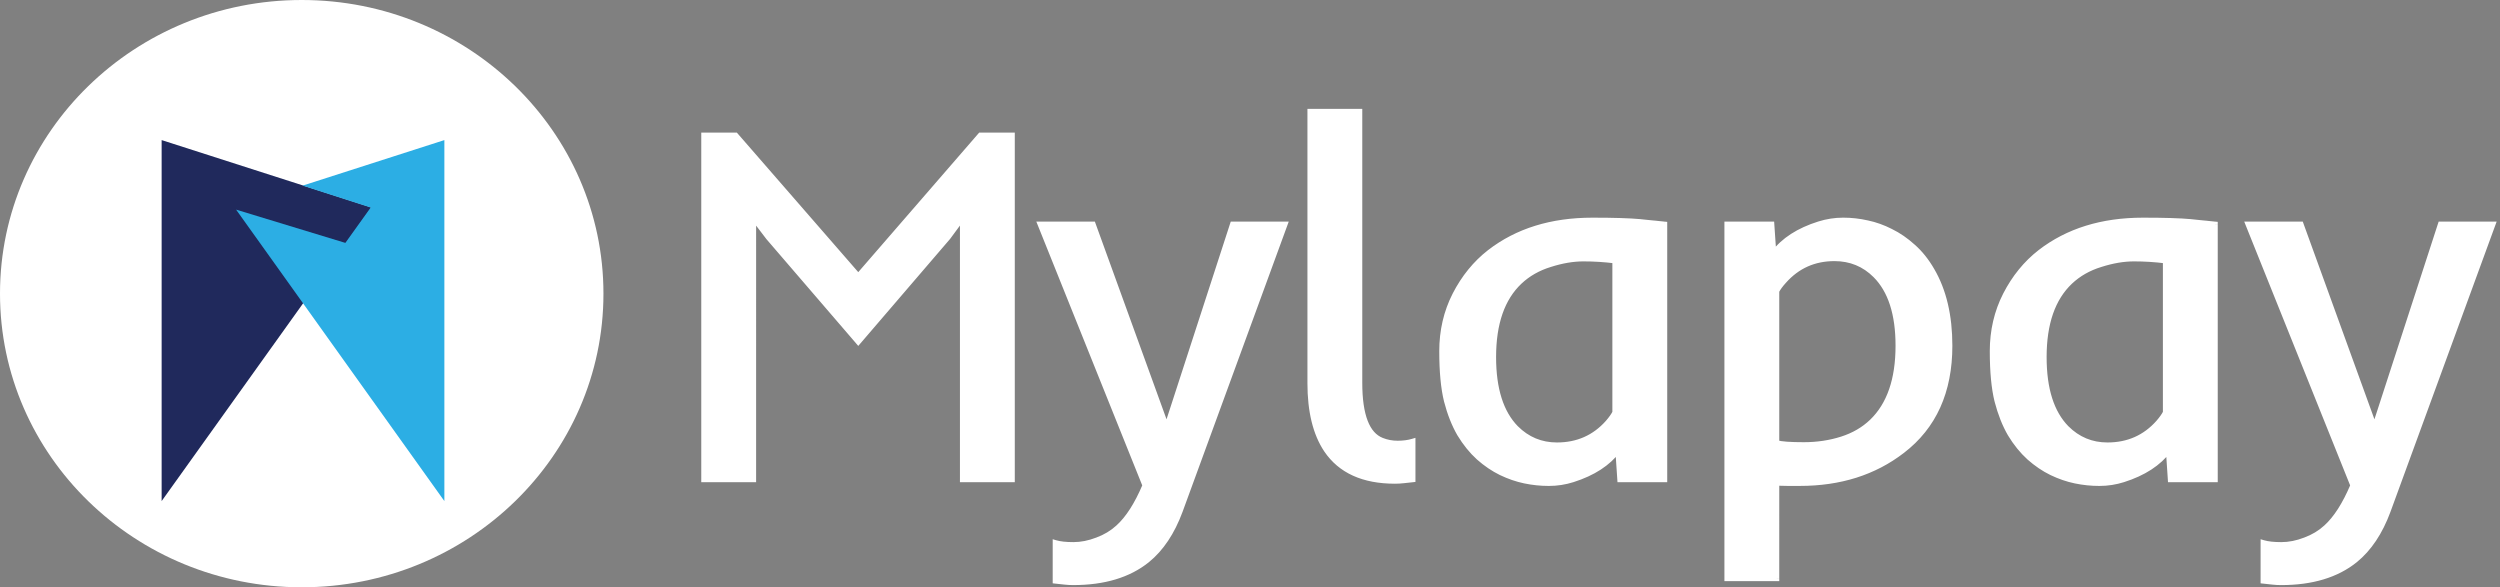<svg xmlns="http://www.w3.org/2000/svg" fill="none" viewBox="0 0 464 109">
  <rect x="0" y="0" width="464" height="109" fill="#808080" stroke="none"/>
  <defs/>
  <path fill="#fff" d="M130.655 25.109h5.875l22.766 26.162 22.674-26.162h5.875V89h-9.18V40.348l-2.708 3.672-16.661 19.415-16.661-19.369-2.8-3.672V89h-9.18V25.109zm65.226 75.641c.826.245 1.943.367 3.35.367 1.438 0 2.907-.291 4.406-.872 1.5-.551 2.8-1.331 3.902-2.341 1.836-1.652 3.503-4.253 5.003-7.803l-19.461-48.469h9.776l13.678 37.728 12.255-37.728h9.684l-19.461 53.196c-1.468 3.978-3.503 7.023-6.104 9.134-3.427 2.754-8.002 4.131-13.724 4.131-.52 0-1.055-.031-1.606-.092l-1.698-.184v-7.068zm47.279-80.047h9.179v50.351c0 6.059 1.377 9.623 4.131 10.694.918.367 1.897.551 2.938.551 1.04 0 1.973-.122 2.8-.367V89l-1.699.184c-.55.061-1.086.092-1.606.092-5.875 0-10.113-1.928-12.714-5.783-2.02-3.029-3.029-7.16-3.029-12.393V20.703zm27.772 59.852c-1.01-1.744-1.821-3.794-2.433-6.15-.581-2.356-.872-5.431-.872-9.226s.811-7.282 2.433-10.465c1.652-3.213 3.794-5.844 6.426-7.895 5.11-3.947 11.459-5.921 19.047-5.921 3.948 0 6.931.092 8.951.275l4.452.459V89h-8.262l-.367-5.462c-1.836 2.448-4.636 4.269-8.399 5.462-1.439.459-2.923.689-4.453.689-1.499 0-2.983-.153-4.452-.459-1.469-.306-2.937-.811-4.406-1.515-1.438-.704-2.815-1.637-4.131-2.8-1.316-1.193-2.494-2.647-3.534-4.36zm28.824-32.175c-1.958-.245-3.917-.367-5.875-.367-1.928 0-3.993.352-6.196 1.056-2.203.673-4.085 1.744-5.646 3.213-3.243 3.06-4.865 7.726-4.865 13.999 0 5.936 1.392 10.327 4.177 13.173 2.111 2.111 4.651 3.167 7.619 3.167 3.825 0 6.977-1.392 9.455-4.177.612-.704 1.056-1.331 1.331-1.882V48.38zm29.975 58.979h-9.179V41.633h8.262l.367 5.416c1.836-2.448 4.651-4.269 8.445-5.462 1.469-.459 2.953-.689 4.452-.689 1.53 0 3.029.168 4.498.505 1.469.306 2.922.826 4.361 1.561 1.438.704 2.815 1.652 4.13 2.846 1.316 1.163 2.479 2.616 3.489 4.36 2.203 3.764 3.304 8.43 3.304 13.999 0 8.507-2.937 15.009-8.812 19.507-5.202 4.008-11.536 6.013-19.002 6.013h-2.295c-.734 0-1.408-.015-2.02-.046v17.716zm0-25.152c.857.245 2.54.367 5.049.367 2.509 0 4.866-.352 7.069-1.056 2.203-.704 4.069-1.79 5.599-3.259 3.244-3.121 4.866-7.818 4.866-14.091 0-5.906-1.408-10.266-4.223-13.081-2.081-2.081-4.621-3.121-7.619-3.121-3.764 0-6.885 1.392-9.364 4.177-.642.704-1.101 1.331-1.377 1.882V82.207zm43.378-1.652c-1.01-1.744-1.82-3.794-2.432-6.15-.582-2.356-.873-5.431-.873-9.226s.811-7.282 2.433-10.465c1.652-3.213 3.794-5.844 6.426-7.895 5.11-3.947 11.459-5.921 19.048-5.921 3.947 0 6.93.092 8.95.275l4.452.459V89h-8.262l-.367-5.462c-1.836 2.448-4.636 4.269-8.399 5.462-1.438.459-2.922.689-4.452.689-1.5 0-2.984-.153-4.453-.459-1.468-.306-2.937-.811-4.406-1.515-1.438-.704-2.815-1.637-4.131-2.8-1.315-1.193-2.493-2.647-3.534-4.36zm28.824-32.175c-1.958-.245-3.916-.367-5.875-.367-1.927 0-3.993.352-6.196 1.056-2.203.673-4.085 1.744-5.645 3.213-3.244 3.06-4.866 7.726-4.866 13.999 0 5.936 1.393 10.327 4.177 13.173 2.111 2.111 4.651 3.167 7.619 3.167 3.825 0 6.977-1.392 9.455-4.177.612-.704 1.056-1.331 1.331-1.882V48.38zm18.134 52.37c.826.245 1.943.367 3.351.367 1.438 0 2.906-.291 4.406-.872 1.499-.551 2.8-1.331 3.901-2.341 1.836-1.652 3.504-4.253 5.003-7.803l-19.461-48.469h9.777l13.677 37.728 12.255-37.728h9.685L443.2 94.829c-1.469 3.978-3.504 7.023-6.105 9.134-3.427 2.754-8.001 4.131-13.723 4.131-.521 0-1.056-.031-1.607-.092l-1.698-.184v-7.068z"/>
  <path fill="#fff" d="M130.655 25.109v-.5h-.5v.5h.5zm5.875 0l.377-.328-.149-.172h-.228v.5zm22.766 26.162l-.377.328.378.434.377-.435-.378-.327zm22.674-26.162v-.5h-.229l-.149.172.378.328zm5.875 0h.5v-.5h-.5v.5zm0 63.891v.5h.5V89h-.5zm-9.18 0h-.5v.5h.5V89zm0-48.652h.5v-1.52l-.902 1.224.402.297zm-2.708 3.672l.379.326.012-.014.011-.015-.402-.297zm-16.661 19.415l-.379.326.379.441.379-.442-.379-.326zm-16.661-19.369l-.398.303.009.012.01.011.379-.326zm-2.8-3.672l.398-.303-.898-1.177v1.48h.5zm0 48.606v.5h.5V89h-.5zm-9.18 0h-.5v.5h.5V89zm0-63.391h5.875v-1h-5.875v1zm5.498-.172l22.766 26.162.754-.656-22.766-26.162-.754.656zm23.521 26.161l22.674-26.162-.756-.655-22.674 26.162.756.655zm22.296-25.989h5.875v-1h-5.875v1zm5.375-.5V89h1V25.109h-1zm.5 63.391h-9.18v1h9.18v-1zm-8.68.5V40.348h-1V89h1zm-.902-48.949l-2.708 3.672.804.594 2.708-3.672-.804-.594zm-2.685 3.643L158.916 63.109l.759.651 16.661-19.415-.758-.651zm-15.903 19.415l-16.661-19.369-.758.652 16.661 19.369.758-.652zm-16.643-19.346l-2.799-3.672-.796.606 2.8 3.672.795-.606zm-3.697-3.369V89h1V40.394h-1zm.5 48.106h-9.18v1h9.18v-1zm-8.68.5V25.109h-1V89h1zm64.726 11.75l.142-.479-.642-.191v.67h.5zm7.756-.505l-.172-.469-.008.003.18.466zm3.902-2.341l-.335-.372-.003.003.338.369zm5.003-7.803l.46.195.08-.19-.076-.191-.464.186zm-19.461-48.469v-.5h-.74l.276.686.464-.186zm9.776 0l.47-.17-.119-.33h-.351v.5zm13.678 37.728l-.47.17.496 1.368.449-1.384-.475-.154zm12.255-37.728v-.5h-.364l-.112.345.476.154zm9.684 0l.47.172.246-.672h-.716v.5zm-19.461 53.196l.469.173.001-.001-.47-.172zm-6.104 9.134l.313.39.002-.002-.315-.388zm-15.33 4.039l.055-.497h-.001l-.054.497zm-1.698-.184h-.5v.449l.446.048.054-.497zm-.142-6.589c.892.265 2.063.388 3.492.388v-1c-1.386 0-2.448-.121-3.208-.346l-.284.958zm3.492.388c1.507 0 3.037-.305 4.587-.906l-.361-.932c-1.449.562-2.856.838-4.226.838v1zm4.579-.903c1.556-.571 2.914-1.384 4.067-2.441l-.676-.737c-1.05.963-2.294 1.71-3.736 2.24l.345.938zm4.063-2.438c1.913-1.721 3.616-4.397 5.129-7.98l-.921-.389c-1.485 3.516-3.117 6.042-4.877 7.626l.669.743zm5.133-8.361l-19.461-48.469-.928.373 19.461 48.469.928-.373zm-19.925-47.782h9.776v-1h-9.776v1zm9.306-.33l13.678 37.728.94-.341-13.678-37.728-.94.341zm14.623 37.713l12.255-37.728-.951-.309-12.255 37.729.951.309zm11.78-37.383h9.684v-1h-9.684v1zm9.215-.672l-19.461 53.196.939.344 19.461-53.196-.939-.344zm-19.461 53.195c-1.445 3.916-3.435 6.877-5.95 8.919l.63.776c2.687-2.181 4.767-5.309 6.258-9.349l-.938-.346zm-5.948 8.917c-3.315 2.664-7.768 4.021-13.411 4.021v1c5.802 0 10.498-1.397 14.037-4.241l-.626-.78zm-13.411 4.021c-.5 0-1.017-.03-1.551-.089l-.11.994c.568.063 1.122.095 1.661.095v-1zm-1.552-.089l-1.699-.184-.107.994 1.698.184.108-.994zm-1.252.313v-7.068h-1v7.068h1zm46.779-87.115v-.5h-.5v.5h.5zm9.179 0h.5v-.5h-.5v.5zm4.131 61.045l.186-.464-.005-.002-.181.466zm5.738.184h.5v-.67l-.643.19.143.479zm0 7.068l.053.497.447-.048V89h-.5zm-1.699.184l-.053-.497-.002 0.0.055.497zm-14.32-5.691l-.416.277.001.002.415-.28zm-3.029-62.289h9.179v-1h-9.179v1zm8.679-.5v50.351h1V20.703h-1zm0 50.351c0 3.059.347 5.534 1.067 7.398.723 1.873 1.839 3.162 3.383 3.763l.362-.932c-1.21-.471-2.159-1.499-2.812-3.191-.658-1.701-1-4.038-1-7.037h-1zm4.446 11.159c.98.392 2.022.587 3.123.587v-1c-.98 0-1.896-.173-2.752-.515l-.371.928zm3.123.587c1.079 0 2.061-.127 2.942-.388l-.285-.959c-.771.229-1.655.347-2.657.347v1zm2.3-.867V89h1v-7.068h-1zm.446 6.571l-1.698.184.107.994 1.698-.184-.107-.994zm-1.7.184c-.534.059-1.051.089-1.551.089v1c.54 0 1.094-.032 1.662-.095l-.111-.994zm-1.551.089c-5.758 0-9.816-1.881-12.3-5.563l-.829.559c2.719 4.03 7.137 6.004 13.129 6.004v-1zm-12.298-5.561c-1.946-2.918-2.945-6.94-2.945-12.115h-1c0 5.29 1.02 9.53 3.113 12.67l.832-.555zm-2.945-12.115V20.703h-1v50.397h1zm27.272 9.455l-.433.251.006.009.427-.26zm-2.433-6.15l-.485.12.001.006.484-.126zm1.561-19.69l-.445-.229-.001.002.446.227zm6.426-7.895l-.306-.396-.002.001.308.394zm27.998-5.646l.051-.497-.006-.001-.045.498zm4.452.459h.5v-.451l-.449-.046-.051.497zm0 47.367v.5h.5V89h-.5zm-8.262 0l-.499.034.032.467h.467V89zm-.367-5.462l.499-.034-.091-1.344-.808 1.078.4.3zM291.908 89l-.152-.477-.001 0.0.153.476zm-13.311-1.285l-.22.449.004.002.216-.451zm-4.131-2.8l-.336.37.005.004.331-.375zm25.29-36.535h.5v-.441l-.438-.055-.062.496zm-12.071.689l.146.478.006-.002-.152-.476zm-5.646 3.213l-.342-.364-.001.001.343.364zm-.688 27.172l-.358.35.004.004.354-.354zm17.074-1.01l.374.332.003-.004-.377-.328zm1.331-1.882l.447.224.053-.105v-.118h-.5zm-28.391 3.743c-.983-1.698-1.779-3.704-2.382-6.026l-.968.251c.621 2.391 1.448 4.485 2.484 6.275l.866-.501zm-2.38-6.02c-.568-2.301-.858-5.332-.858-9.106h-1c0 3.815.292 6.935.887 9.345l.971-.24zm-.858-9.106c0-3.72.795-7.13 2.378-10.238l-.891-.454c-1.659 3.257-2.487 6.824-2.487 10.692h1zm2.377-10.236c1.622-3.154 3.719-5.727 6.289-7.729l-.615-.789c-2.693 2.098-4.88 4.788-6.563 8.06l.889.457zm6.287-7.728c5.008-3.868 11.244-5.817 18.742-5.817v-1c-7.679 0-14.141 1.999-19.353 6.025l.611.791zm18.742-5.817c3.944 0 6.909.092 8.905.273l.091-.996c-2.043-.186-5.044-.278-8.996-.278v1zm8.951-.225l-.052.497h.001v0h.001v0h.001c0 0.0.001 0.0.002 0.0.001 0.0.003 0.0.005.001l.008.001.022.002c.027.003 0 0.0.03.003l.004 0.0.005.001c.001 0.0.008.001.009.001l.01.001c.003 0.0.004 0.0.006.001l.005.001c.045.005 0 0 .048.005.041.004.013.001.056.006.031.003.001 0 .032.003.021.002.011.001.034.004l.004 0c.001 0.0.003 0.0.004.001.006.001.004 0.0.009.001l.009.001.005.001c.001 0.0.003 0.0.005.001.021.002.015.002.038.004.01.001.069.007.082.009.045.005-.001-0.0.045.005.044.005.001 0.0.046.005l.025.003c.019.002.005.001.024.003.002 0.0.005 0.0.007.001.002 0.0.004 0.0.006.001l.013.001c.011.001.014.002.025.003.1.01.116.012.227.023l.03.003.032.003c.003 0.0.011.001.015.002.003 0.0.006.001.008.001.003 0.0.006.001.008.001.036.004-.003-0.0.033.003.024.003.041.004.066.007.049.005-.015-.002.034.004.022.002.012.001.034.004l.009.001.009.001.009.001c.003 0.0.006.001.008.001l.009.001.009.001.009.001.009.001c.019.002.054.005.073.007.021.002.015.002.037.004.02.002.018.002.038.004l.019.002c.003 0.0.006.001.01.001.003 0.0.006.001.009.001.027.003.012.001.039.004.068.007.251.026.331.034.045.005-.002-0.0.043.004l.011.001c.004 0.0.008.001.011.001.004 0.0.008.001.011.001l.012.001c.019.002.003 0.0.022.002.028.003-.006-.001.022.002.052.005-.006-.001.046.005.002 0.0.089.009.092.009.054.005-.007-.001.047.005.045.005.002 0.0.048.005.005.001.019.002.024.003.021.002.002 0.0.024.003l.012.001c.004.001.008.001.012.001.008.001.017.002.024.003.003 0.0.096.01.099.01.005 0.0.009.001.013.001.004 0.0.008.001.012.001l.026.003c.048.005.002 0.0.05.005.012.001.015.002.026.003.017.002.008.001.026.003.004.001.008.001.013.001l.013.001c.011.001.014.002.026.003.043.004.008.001.052.005l.027.003c.044.005-.018-.002.026.003.005.001.009.001.013.001l.014.001c.015.002.012.001.027.003.045.005.009.001.054.005.021.002.006.001.027.003.039.004-.012-.001.027.003.005 0.0.01.001.014.001l.014.001c.021.002.006.001.028.003.046.005.009.001.055.006.025.003.003 0.0.028.003.038.004-.009-.001.029.003.004.001.009.001.014.002l.014.001c.025.003.003 0.0.028.003.041.004.016.002.058.006.025.003.003 0.0.029.003.035.004-.007-.001.029.003.004.001.009.001.014.002l.015.002c.029.003 0 0 .029.003.108.011.128.013.239.025l.031.003c.033.004-.003-0.0.03.003.005.001.01.001.016.002.005.001.01.001.015.002.034.004-.004-0.0.031.003.023.002.039.004.062.006.035.004-.003-0.0.031.003.035.004-.003-0.0.032.003l.016.002c.005.001.01.001.015.002.036.004-.003-0.0.032.003.024.002.04.004.064.007.036.004-.004-0.0.032.003.032.003.001 0 .032.003l.017.002c.005.001.01.001.016.002.04.004-.008-.001.032.003.12.012.143.015.266.027.049.005-.016-.002.033.004.022.002.013.001.034.004.006.001.012.001.017.002.006.001.012.001.017.002.006.001.012.001.017.002.006.001.012.001.018.002.025.003.042.004.068.007l.018.002c.005.001.011.001.017.002.022.002.012.001.035.004l.102-.995c-.088-.009-.188-.019-.274-.028-.005-.001-.011-.001-.017-.002-.005-.001-.011-.001-.016-.002-.006-.001-.012-.001-.017-.002l-.017-.002c-.025-.003-.042-.004-.067-.007-.055-.006-.076-.008-.131-.013-.118-.012-.142-.015-.257-.026-.08-.008-.17-.018-.247-.025-.005-.001-.117-.012-.121-.013-.037-.004-.082-.009-.119-.012-.041-.004-.016-.002-.058-.006-.005-.001-.01-.001-.014-.002l-.015-.002c-.005-.001-.01-.001-.014-.002l-.015-.002c-.005-.001-.009-.001-.014-.002-.005-0-.01-.001-.015-.001-.004-.001-.009-.001-.014-.002-.005-.001-.009-.001-.014-.002-.047-.005-.01-.001-.057-.006-.072-.007-.153-.016-.222-.023-.004-.001-.009-.001-.013-.001l-.014-.001c-.004-.001-.009-.001-.013-.001-.005-0-.009-.001-.014-.001-.044-.005-.009-.001-.053-.005-.021-.002-.086-.009-.106-.011-.049-.005-.003-0-.052-.005-.004-.001-.008-.001-.013-.001-.004-.001-.008-.001-.012-.001-.005-0-.009-.001-.013-.001l-.013-.001c-.004-0-.008-.001-.013-.001-.004-.001-.008-.001-.012-.001l-.013-.001c-.004-.001-.009-.001-.013-.001-.047-.005-.003-0-.05-.005-.064-.007-.135-.014-.196-.02-.102-.011-.087-.009-.187-.019-.014-.001-.077-.008-.09-.009-.002-0-.042-.004-.044-.004-.004-0-.008-.001-.011-.001-.004-0-.007-.001-.011-.001-.001-0-.021-.002-.022-.002-.055-.006-.117-.012-.169-.018-.07-.007-.095-.01-.161-.017-.075-.008-.233-.024-.296-.03-.089-.009-.184-.019-.261-.027-.005-.001-.115-.012-.117-.012-.035-.004-.077-.008-.109-.011-.11-.011-.284-.029-.348-.036-.058-.006-.074-.008-.122-.013-.037-.004-.06-.006-.086-.009-.016-.002-.048-.005-.053-.005 0-0-.003-0-.004-.001l-.002-0-.001-0-.003-0-.002-0c0-0 0 0-.001-0l-.003-0v-0h-.001l-.051.497zm3.952.459V89h1V41.633h-1zm.5 46.867h-8.262v1h8.262v-1zm-7.763.467l-.367-5.462-.998.067.367 5.462.998-.067zm-1.266-5.728c-1.758 2.343-4.457 4.114-8.151 5.285l.303.953c3.834-1.216 6.733-3.086 8.648-5.638l-.8-.6zm-8.152 5.286c-1.388.443-2.821.665-4.3.665v1c1.581 0 3.117-.237 4.605-.712l-.305-.953zm-4.3.665c-1.465 0-2.915-.149-4.35-.449l-.204.979c1.502.313 3.021.469 4.554.469v-1zm-4.35-.449c-1.426-.297-2.856-.788-4.292-1.476l-.432.902c1.502.72 3.009 1.238 4.52 1.553l.204-.979zm-4.288-1.474c-1.394-.682-2.734-1.589-4.02-2.725l-.662.749c1.346 1.19 2.76 2.149 4.242 2.874l.44-.898zm-4.015-2.721c-1.276-1.157-2.424-2.572-3.443-4.25l-.854.519c1.062 1.75 2.27 3.242 3.625 4.471l.672-.741zm25.016-36.661c-1.979-.247-3.958-.371-5.937-.371v1c1.938 0 3.875.121 5.813.363l.124-.992zm-5.937-.371c-1.988 0-4.105.363-6.348 1.079l.304.953c2.163-.691 4.177-1.032 6.044-1.032v-1zm-6.342 1.077c-2.271.694-4.222 1.802-5.842 3.327l.685.728c1.501-1.412 3.314-2.446 5.449-3.099l-.292-.956zm-5.843 3.327c-3.379 3.188-5.022 8.009-5.022 14.363h1c0-6.192 1.6-10.703 4.708-13.635l-.686-.727zm-5.022 14.363c0 6.003 1.407 10.546 4.319 13.523l.715-.699c-2.656-2.715-4.034-6.954-4.034-12.823h-1zm4.323 13.526c2.205 2.204 4.871 3.313 7.973 3.313v-1c-2.835 0-5.247-1.002-7.266-3.021l-.707.707zm7.973 3.313c3.963 0 7.252-1.45 9.829-4.344l-.747-.665c-2.381 2.675-5.396 4.009-9.082 4.009v1zm9.832-4.349c.627-.721 1.1-1.384 1.401-1.986l-.894-.447c-.25.499-.664 1.091-1.261 1.777l.754.656zm1.454-2.21V48.38h-1v28.182h1zm29.475 30.797v.5h.5v-.5h-.5zm-9.179 0h-.5v.5h.5v-.5zm0-65.726v-.5h-.5v.5h.5zm8.262 0l.498-.034-.031-.466h-.467v.5zm.367 5.416l-.499.034.091 1.343.808-1.077-.4-.3zm8.445-5.462l-.149-.477-.001 0.0.15.477zm8.95-.184l-.111.487.009.002.102-.489zm4.361 1.561l-.228.445.008.004.22-.449zm4.13 2.846l-.336.37.005.004.331-.375zm3.489 4.36l-.433.251.001.002.432-.253zm-5.508 33.506l-.304-.397-.001.001.305.396zm-23.317 5.967l.025-.499-.525-.026v.526h.5zm0-7.436h-.5v.377l.363.104.137-.481zm17.717-3.947l.347.361v-0l-.347-.36zm-16.34-26.116l.37.337.004-.005-.374-.332zm-1.377 1.882l-.447-.224-.053.106v.118h.5zm0 52.834h-9.179v1h9.179v-1zm-8.679.5V41.633h-1v65.726h1zm-.5-65.226h8.262v-1h-8.262v1zm7.763-.466l.367 5.416.998-.068-.368-5.416-.997.068zm1.266 5.682c1.756-2.342 4.471-4.114 8.195-5.285l-.3-.954c-3.864 1.215-6.78 3.085-8.695 5.639l.8.6zm8.194-5.285c1.422-.444 2.856-.666 4.303-.666v-1c-1.551 0-3.085.238-4.601.711l.298.955zm4.303-.666c1.493 0 2.955.164 4.387.492l.223-.975c-1.506-.345-3.043-.518-4.61-.518v1zm4.396.494c1.422.296 2.834.801 4.235 1.516l.455-.891c-1.475-.753-2.97-1.289-4.486-1.605l-.204.979zm4.243 1.52c1.391.681 2.73 1.602 4.015 2.767l.671-.741c-1.346-1.222-2.762-2.198-4.247-2.924l-.439.898zm4.019 2.771c1.27 1.122 2.4 2.532 3.387 4.236l.865-.501c-1.032-1.784-2.228-3.281-3.589-4.484l-.663.749zm3.388 4.238c2.148 3.669 3.236 8.242 3.236 13.746h1c0-5.634-1.114-10.393-3.373-14.252l-.863.505zm3.236 13.746c0 8.377-2.884 14.721-8.616 19.11l.608.794c6.018-4.608 9.008-11.268 9.008-19.904h-1zm-8.617 19.111c-5.103 3.932-11.325 5.909-18.697 5.909v1c7.561 0 14.006-2.032 19.307-6.117l-.61-.792zm-18.697 5.909h-2.295v1h2.295v-1zm-2.295 0c-.728 0-1.392-.015-1.995-.045l-.049.999c.621.031 1.303.046 2.044.046v-1zm-2.52.454v17.716h1V89.643h-1zm.363-6.955c.934.267 2.686.386 5.186.386v-1c-2.518 0-4.132-.125-4.911-.348l-.275.962zm5.186.386c2.557 0 4.965-.359 7.221-1.079l-.304-.953c-2.15.687-4.455 1.032-6.917 1.032v1zm7.221-1.079c2.269-.725 4.204-1.848 5.794-3.374l-.693-.721c-1.47 1.411-3.268 2.461-5.405 3.143l.304.953zm5.794-3.375c3.375-3.248 5.019-8.097 5.019-14.451h-1c0 6.192-1.6 10.736-4.712 13.731l.693.721zm5.019-14.451c0-5.974-1.424-10.489-4.37-13.435l-.707.707c2.685 2.684 4.077 6.891 4.077 12.727h1zm-4.37-13.435c-2.176-2.176-4.844-3.268-7.972-3.268v1c2.869 0 5.28.99 7.265 2.975l.707-.707zm-7.972-3.268c-3.905 0-7.163 1.452-9.737 4.344l.747.665c2.383-2.677 5.367-4.009 8.99-4.009v-1zm-9.733 4.34c-.658.721-1.151 1.387-1.455 1.995l.895.447c.246-.493.672-1.082 1.299-1.768l-.739-.674zm-1.508 2.219V82.207h1V54.025h-1zm43.878 26.529l-.433.251.006.009.427-.26zm-2.432-6.15l-.486.12.002.006.484-.126zm1.56-19.69l-.445-.229v.002l.445.227zm6.426-7.895l-.306-.396-.001.001.307.394zm27.998-5.646l.051-.497-.006-.001-.045.498zm4.452.459h.5v-.451l-.449-.046-.051.497zm0 47.367v.5h.5V89h-.5zm-8.262 0l-.499.034.032.467h.467V89zm-.367-5.462l.499-.034-.09-1.344-.809 1.078.4.3zM394.085 89l-.151-.477-.001 0.0.152.476zm-13.311-1.285l-.22.449.004.002.216-.451zm-4.131-2.8l-.336.37.005.004.331-.375zm25.29-36.535h.5v-.441l-.438-.055-.062.496zm-12.071.689l.146.478.006-.002-.152-.476zm-5.645 3.213l-.343-.364-.001.001.344.364zm-.689 27.172l-.357.35.004.004.353-.354zm17.074-1.01l.374.332.004-.004-.378-.328zm1.331-1.882l.448.224.052-.105v-.118h-.5zm-28.391 3.743c-.983-1.698-1.779-3.704-2.381-6.026l-.968.251c.621 2.391 1.447 4.485 2.483 6.275l.866-.501zm-2.38-6.02c-.568-2.301-.858-5.332-.858-9.106h-1c0 3.815.292 6.935.887 9.345l.971-.24zm-.858-9.106c0-3.72.795-7.13 2.379-10.238l-.891-.454c-1.66 3.257-2.488 6.824-2.488 10.692h1zm2.378-10.236c1.622-3.154 3.719-5.727 6.288-7.729l-.614-.789c-2.694 2.098-4.881 4.788-6.564 8.06l.89.457zm6.287-7.728c5.007-3.868 11.244-5.817 18.742-5.817v-1c-7.679 0-14.141 1.999-19.354 6.025l.612.791zm18.742-5.817c3.943 0 6.908.092 8.905.273l.09-.996c-2.043-.186-5.044-.278-8.995-.278v1zm8.95-.225l-.051.497v0h.001v0h.001c0 0.0.001 0.0.002 0.0.001 0.0.003 0.0.005.001l.008.001.022.002c.027.003 0 0.0.03.003.004 0 0 0 .005 0.0.005.001-.001 0 .004.001l.01.001.01.001.005.001.005.001c.045.005 0 0 .048.005.041.004.013.001.057.006.03.003 0 0 .031.003.022.002.012.001.034.004l.004 0.0.005.001c.005.001.003 0.0.009.001l.009.001c.001 0.0.003 0.0.004.001l.005.001c.021.002.016.002.038.004.01.001.07.007.082.009.046.005-.001-0.0.045.005.045.005.002 0.0.047.005.005.001.019.002.024.003.019.002.005.001.025.003l.006.001c.002 0.0.004 0.0.006.001l.013.001.026.003c.099.01.115.012.226.023.03.003 0 0 .031.003.034.004-.004-0.0.031.003.004 0.0.012.001.016.002l.008.001c.002 0.0.005.001.008.001.035.004-.004-0.0.032.003.025.003.041.004.066.007.049.005-.015-.002.034.004.022.002.013.001.035.004.003 0.0.005.001.008.001l.009.001.009.001c.003 0.0.006.001.009.001l.009.001c.003 0.0.006.001.008.001l.009.001.009.001c.019.002.054.005.073.007.022.002.016.002.037.004.02.002.018.002.038.004l.019.002c.003 0.0.007.001.01.001.003 0.0.006.001.009.001.027.003.012.001.039.004.068.007.251.026.331.034.045.005-.002-0.0.044.004.003 0.0.007.001.011.001.003 0.0.007.001.011.001l.011.001c.003 0.0.007.001.011.001.019.002.003 0.0.022.002.028.003-.005-.001.023.002.052.005-.007-.001.045.005.003 0.0.089.009.092.009.054.005-.007-.001.047.005.045.005.003 0.0.048.005.005.001.019.002.024.003.022.002.002 0.0.024.003l.012.001c.004.001.008.001.012.001l.025.003c.002 0.0.095.01.099.01.004 0.0.008.001.012.001l.013.001c.008.001.017.002.025.003.048.005.002 0.0.051.005.011.001.014.002.025.003.018.002.009.001.026.003.004.001.009.001.013.001.004 0.0.009.001.013.001.011.001.015.002.026.003.044.004.009.001.052.005l.027.003c.044.005-.018-.002.026.003.005.001.009.001.014.001.004.001.009.001.013.001.015.002.012.001.027.003.045.005.009.001.054.005.021.002.006.001.027.003.04.004-.012-.001.028.003.004 0.0.009.001.013.001.005.001.01.001.014.001.022.002.006.001.028.003.046.005.009.001.056.006.024.003.003 0.0.028.003.037.004-.01-.001.028.003.004.001.009.001.014.002.005 0.0.009.001.014.001.025.003.003 0.0.029.003.041.004.016.002.057.006l.029.003c.035.004-.006-.001.029.003.005.001.009.001.014.002l.015.002c.029.003 0 0 .029.003.108.011.128.013.239.025l.031.003c.033.004-.003-0.0.03.003.006.001.011.001.016.002.005.001.01.001.015.002.035.004-.003-0.0.031.003.023.002.039.004.062.006.035.004-.003-0.0.032.003.034.004-.003-0.0.031.003.005.001.011.001.016.002.005.001.01.001.016.002.035.004-.004-0.0.031.003.024.002.04.004.064.007.036.004-.003-0.0.032.003.032.003.001 0 .033.003.005.001.011.001.016.002l.016.002c.04.004-.007-.001.033.003.12.012.142.015.265.027.049.005-.016-.002.034.004.021.002.012.001.034.004.005.001.011.001.017.002.005.001.011.001.017.002.005.001.011.001.017.002.005.001.011.001.017.002.026.003.043.004.069.007.005.001.011.001.017.002.006.001.011.001.017.002.022.002.013.001.035.004l.102-.995c-.088-.009-.188-.019-.274-.028-.005-.001-.011-.001-.016-.002-.006-.001-.012-.001-.017-.002-.006-.001-.011-.001-.017-.002l-.017-.002c-.025-.003-.041-.004-.066-.007-.056-.006-.077-.008-.132-.013-.118-.012-.141-.015-.256-.026-.08-.008-.171-.018-.248-.025-.004-.001-.117-.012-.121-.013-.037-.004-.082-.009-.118-.012-.042-.004-.017-.002-.059-.006-.005-.001-.009-.001-.014-.002l-.015-.002c-.004-.001-.009-.001-.014-.002l-.015-.002c-.004-.001-.009-.001-.014-.002-.005-0-.01-.001-.014-.001l-.015-.002c-.004-.001-.009-.001-.014-.002-.047-.005-.01-.001-.057-.006-.071-.007-.153-.016-.221-.023l-.014-.001-.014-.001c-.004-.001-.009-.001-.013-.001-.005-0-.009-.001-.013-.001-.045-.005-.01-.001-.054-.005-.021-.002-.086-.009-.105-.011-.049-.005-.004-0-.052-.005l-.013-.001c-.005-.001-.009-.001-.013-.001-.004-0-.009-.001-.013-.001-.004-0-.008-.001-.013-.001-.004-0-.008-.001-.012-.001l-.013-.001c-.004-.001-.009-.001-.013-.001-.004-.001-.008-.001-.013-.001-.047-.005-.003-0-.05-.005-.063-.007-.135-.014-.195-.02-.103-.011-.088-.009-.187-.019-.014-.001-.077-.008-.091-.009-.002-0-.042-.004-.044-.004-.004-0-.007-.001-.011-.001-.004-0-.007-.001-.011-.001-.001-0-.021-.002-.022-.002-.055-.006-.117-.012-.169-.018-.07-.007-.094-.01-.161-.017-.075-.008-.232-.024-.296-.03-.088-.009-.184-.019-.261-.027-.005-.001-.115-.012-.117-.012-.035-.004-.077-.008-.109-.011-.11-.011-.284-.029-.348-.036-.058-.006-.074-.008-.121-.013-.038-.004-.061-.006-.087-.009-.016-.002-.048-.005-.052-.005-.001-0-.004-0-.004-.001-.001 0-.002-0-.002-0-.001 0-.001 0-.002-0l-.003-0c0-0-.001-0-.001-0-.001-0-.001 0-.001-0-.001-0-.003-0-.004-0v-0h-.001l-.051.497zm3.952.459V89h1V41.633h-1zm.5 46.867h-8.262v1h8.262v-1zm-7.763.467l-.367-5.462-.998.067.367 5.462.998-.067zm-1.266-5.728c-1.757 2.343-4.457 4.114-8.15 5.285l.302.953c3.834-1.216 6.734-3.086 8.648-5.638l-.8-.6zm-8.151 5.286c-1.389.443-2.821.665-4.3.665v1c1.58 0 3.116-.237 4.604-.712l-.304-.953zm-4.3.665c-1.465 0-2.915-.149-4.351-.449l-.204.979c1.503.313 3.021.469 4.555.469v-1zm-4.351-.449c-1.426-.297-2.856-.788-4.292-1.476l-.432.902c1.502.72 3.009 1.238 4.52 1.553l.204-.979zm-4.288-1.474c-1.394-.682-2.734-1.589-4.02-2.725l-.662.749c1.346 1.19 2.76 2.149 4.242 2.874l.44-.898zm-4.015-2.721c-1.276-1.157-2.424-2.572-3.442-4.25l-.855.519c1.062 1.75 2.27 3.242 3.625 4.471l.672-.741zm25.016-36.661c-1.978-.247-3.957-.371-5.937-.371v1c1.938 0 3.875.121 5.813.363l.124-.992zm-5.937-.371c-1.988 0-4.105.363-6.348 1.079l.304.953c2.164-.691 4.177-1.032 6.044-1.032v-1zm-6.342 1.077c-2.271.694-4.222 1.802-5.842 3.327l.685.728c1.501-1.412 3.314-2.446 5.449-3.099l-.292-.956zm-5.843 3.327c-3.378 3.188-5.022 8.009-5.022 14.363h1c0-6.192 1.601-10.703 4.709-13.635l-.687-.727zm-5.022 14.363c0 6.003 1.407 10.546 4.32 13.523l.714-.699c-2.656-2.715-4.034-6.954-4.034-12.823h-1zm4.324 13.526c2.204 2.204 4.871 3.313 7.972 3.313v-1c-2.834 0-5.247-1.002-7.265-3.021l-.707.707zm7.972 3.313c3.964 0 7.253-1.45 9.829-4.344l-.747-.665c-2.381 2.675-5.395 4.009-9.082 4.009v1zm9.833-4.349c.627-.721 1.099-1.384 1.401-1.986l-.895-.447c-.249.499-.664 1.091-1.261 1.777l.755.656zm1.453-2.21V48.38h-1v28.182h1zm17.634 24.189l.142-.479-.642-.191v.67h.5zm7.757-.505l-.173-.469-.008.003.181.466zm3.901-2.341l-.334-.372-.004.003.338.369zm5.003-7.803l.461.195.08-.19-.077-.191-.464.186zm-19.461-48.469v-.5h-.739l.275.686.464-.186zm9.777 0l.47-.17-.12-.33h-.35v.5zm13.677 37.728l-.47.17.496 1.368.45-1.384-.476-.154zm12.255-37.728v-.5h-.363l-.112.345.475.154zm9.685 0l.469.172.246-.672h-.715v.5zM443.2 94.829l.469.173v-.001l-.469-.172zm-6.105 9.134l.313.39.002-.002-.315-.388zm-15.33 4.039l.055-.497h-.001l-.054.497zm-1.698-.184h-.5v.449l.446.048.054-.497zm-.142-6.589c.892.265 2.063.388 3.493.388v-1c-1.386 0-2.449-.121-3.209-.346l-.284.958zm3.493.388c1.506 0 3.036-.305 4.587-.906l-.362-.932c-1.448.562-2.856.838-4.225.838v1zm4.578-.903c1.556-.571 2.914-1.384 4.067-2.441l-.676-.737c-1.05.963-2.293 1.71-3.736 2.24l.345.938zm4.064-2.438c1.912-1.721 3.615-4.397 5.129-7.98l-.922-.389c-1.485 3.516-3.117 6.042-4.876 7.626l.669.743zm5.132-8.361l-19.461-48.469-.928.373 19.461 48.469.928-.373zm-19.925-47.782h9.777v-1h-9.777v1zm9.306-.33l13.678 37.728.94-.341-13.677-37.728-.941.341zm14.624 37.713l12.255-37.728-.951-.309-12.255 37.729.951.309zm11.779-37.383h9.685v-1h-9.685v1zm9.215-.672L442.73 94.657l.939.344 19.461-53.196-.939-.344zm-19.46 53.195c-1.446 3.916-3.436 6.877-5.951 8.919l.63.776c2.687-2.181 4.767-5.309 6.259-9.349l-.938-.346zm-5.949 8.917c-3.314 2.664-7.768 4.021-13.41 4.021v1c5.801 0 10.497-1.397 14.036-4.241l-.626-.78zm-13.41 4.021c-.501 0-1.018-.03-1.552-.089l-.11.994c.568.063 1.122.095 1.662.095v-1zm-1.553-.089l-1.698-.184-.108.994 1.698.184.108-.994zm-1.252.313v-7.068h-1v7.068h1z"/>
  <ellipse cx="56" cy="54.5" fill="#fff" rx="56" ry="54.5"/>
  <path fill="#20295C" d="M30 26v67l38.976-54.485L30 26z"/>
  <path fill="#2CAEE4" d="M82.475 93V26l-26.32 8.454 12.641 4.071-4.698 6.556-20.276-6.173L82.475 93z"/>
</svg>
